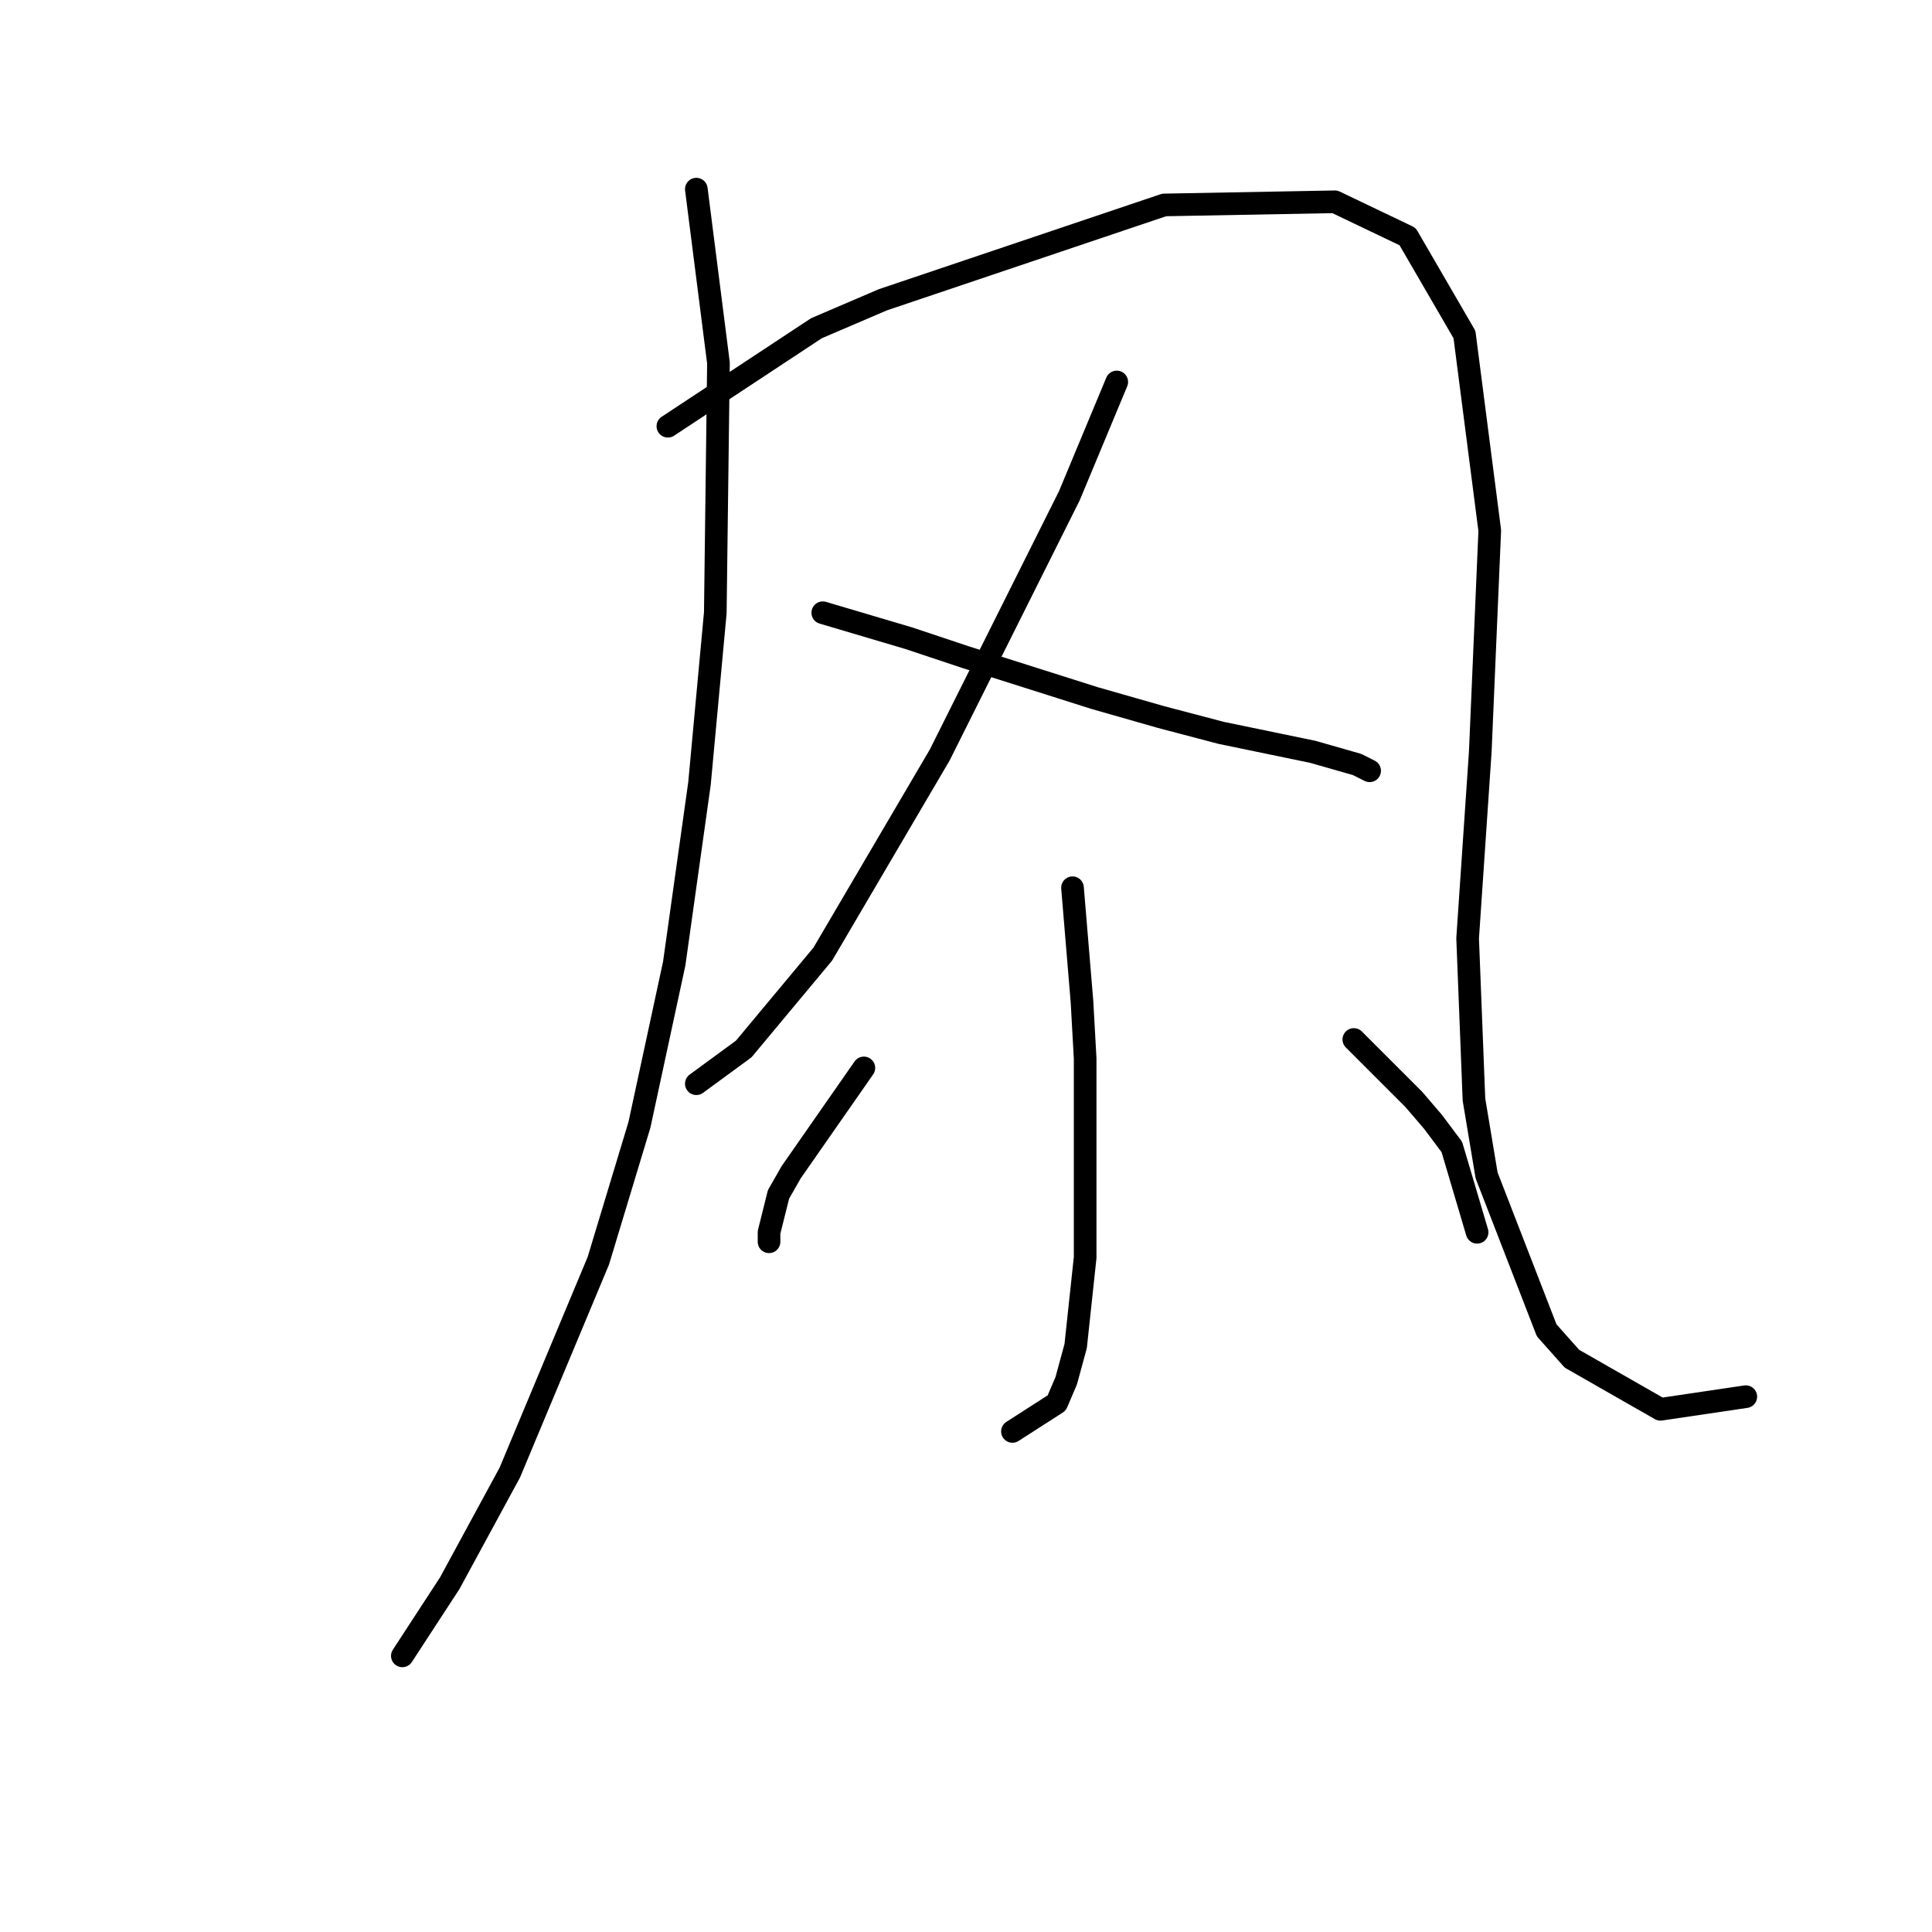 <?xml version="1.0" standalone="no"?>
    <svg width="256" height="256" xmlns="http://www.w3.org/2000/svg" version="1.1">
    <polyline stroke="black" stroke-width="3" stroke-linecap="round" fill="transparent" stroke-linejoin="round" points="92.268 25.063 95.2 48.1 94.781 81.19 92.687 103.808 89.336 127.683 84.729 149.044 79.283 167.055 67.555 195.118 59.597 209.778 53.314 219.412 53.314 219.412 " />
        <polyline stroke="black" stroke-width="3" stroke-linecap="round" fill="transparent" stroke-linejoin="round" points="88.498 56.477 108.184 43.493 116.98 39.723 154.259 27.157 176.877 26.738 186.511 31.346 194.05 44.33 197.401 70.299 196.144 99.619 194.469 124.332 195.307 145.693 196.982 155.746 204.94 176.27 208.291 180.04 220.019 186.741 231.328 185.066 231.328 185.066 " />
        <polyline stroke="black" stroke-width="3" stroke-linecap="round" fill="transparent" stroke-linejoin="round" points="147.976 50.613 141.693 65.692 132.059 84.959 124.52 100.038 109.022 126.426 98.551 138.992 92.268 143.599 92.268 143.599 " />
        <polyline stroke="black" stroke-width="3" stroke-linecap="round" fill="transparent" stroke-linejoin="round" points="109.022 81.19 120.331 84.54 127.871 87.054 145.044 92.499 153.84 95.012 161.798 97.106 173.945 99.619 179.809 101.295 181.484 102.132 181.484 102.132 " />
        <polyline stroke="black" stroke-width="3" stroke-linecap="round" fill="transparent" stroke-linejoin="round" points="142.112 117.63 143.368 132.709 143.787 140.248 143.787 148.625 143.787 166.636 142.531 178.364 141.274 182.972 140.018 185.904 134.154 189.673 134.154 189.673 " />
        <polyline stroke="black" stroke-width="3" stroke-linecap="round" fill="transparent" stroke-linejoin="round" points="114.467 141.505 104.834 155.327 103.158 158.259 101.902 163.285 101.902 164.542 101.902 164.542 " />
        <polyline stroke="black" stroke-width="3" stroke-linecap="round" fill="transparent" stroke-linejoin="round" points="179.39 137.735 187.348 145.693 189.861 148.625 192.375 151.976 195.725 163.285 195.725 163.285 " />
        </svg>